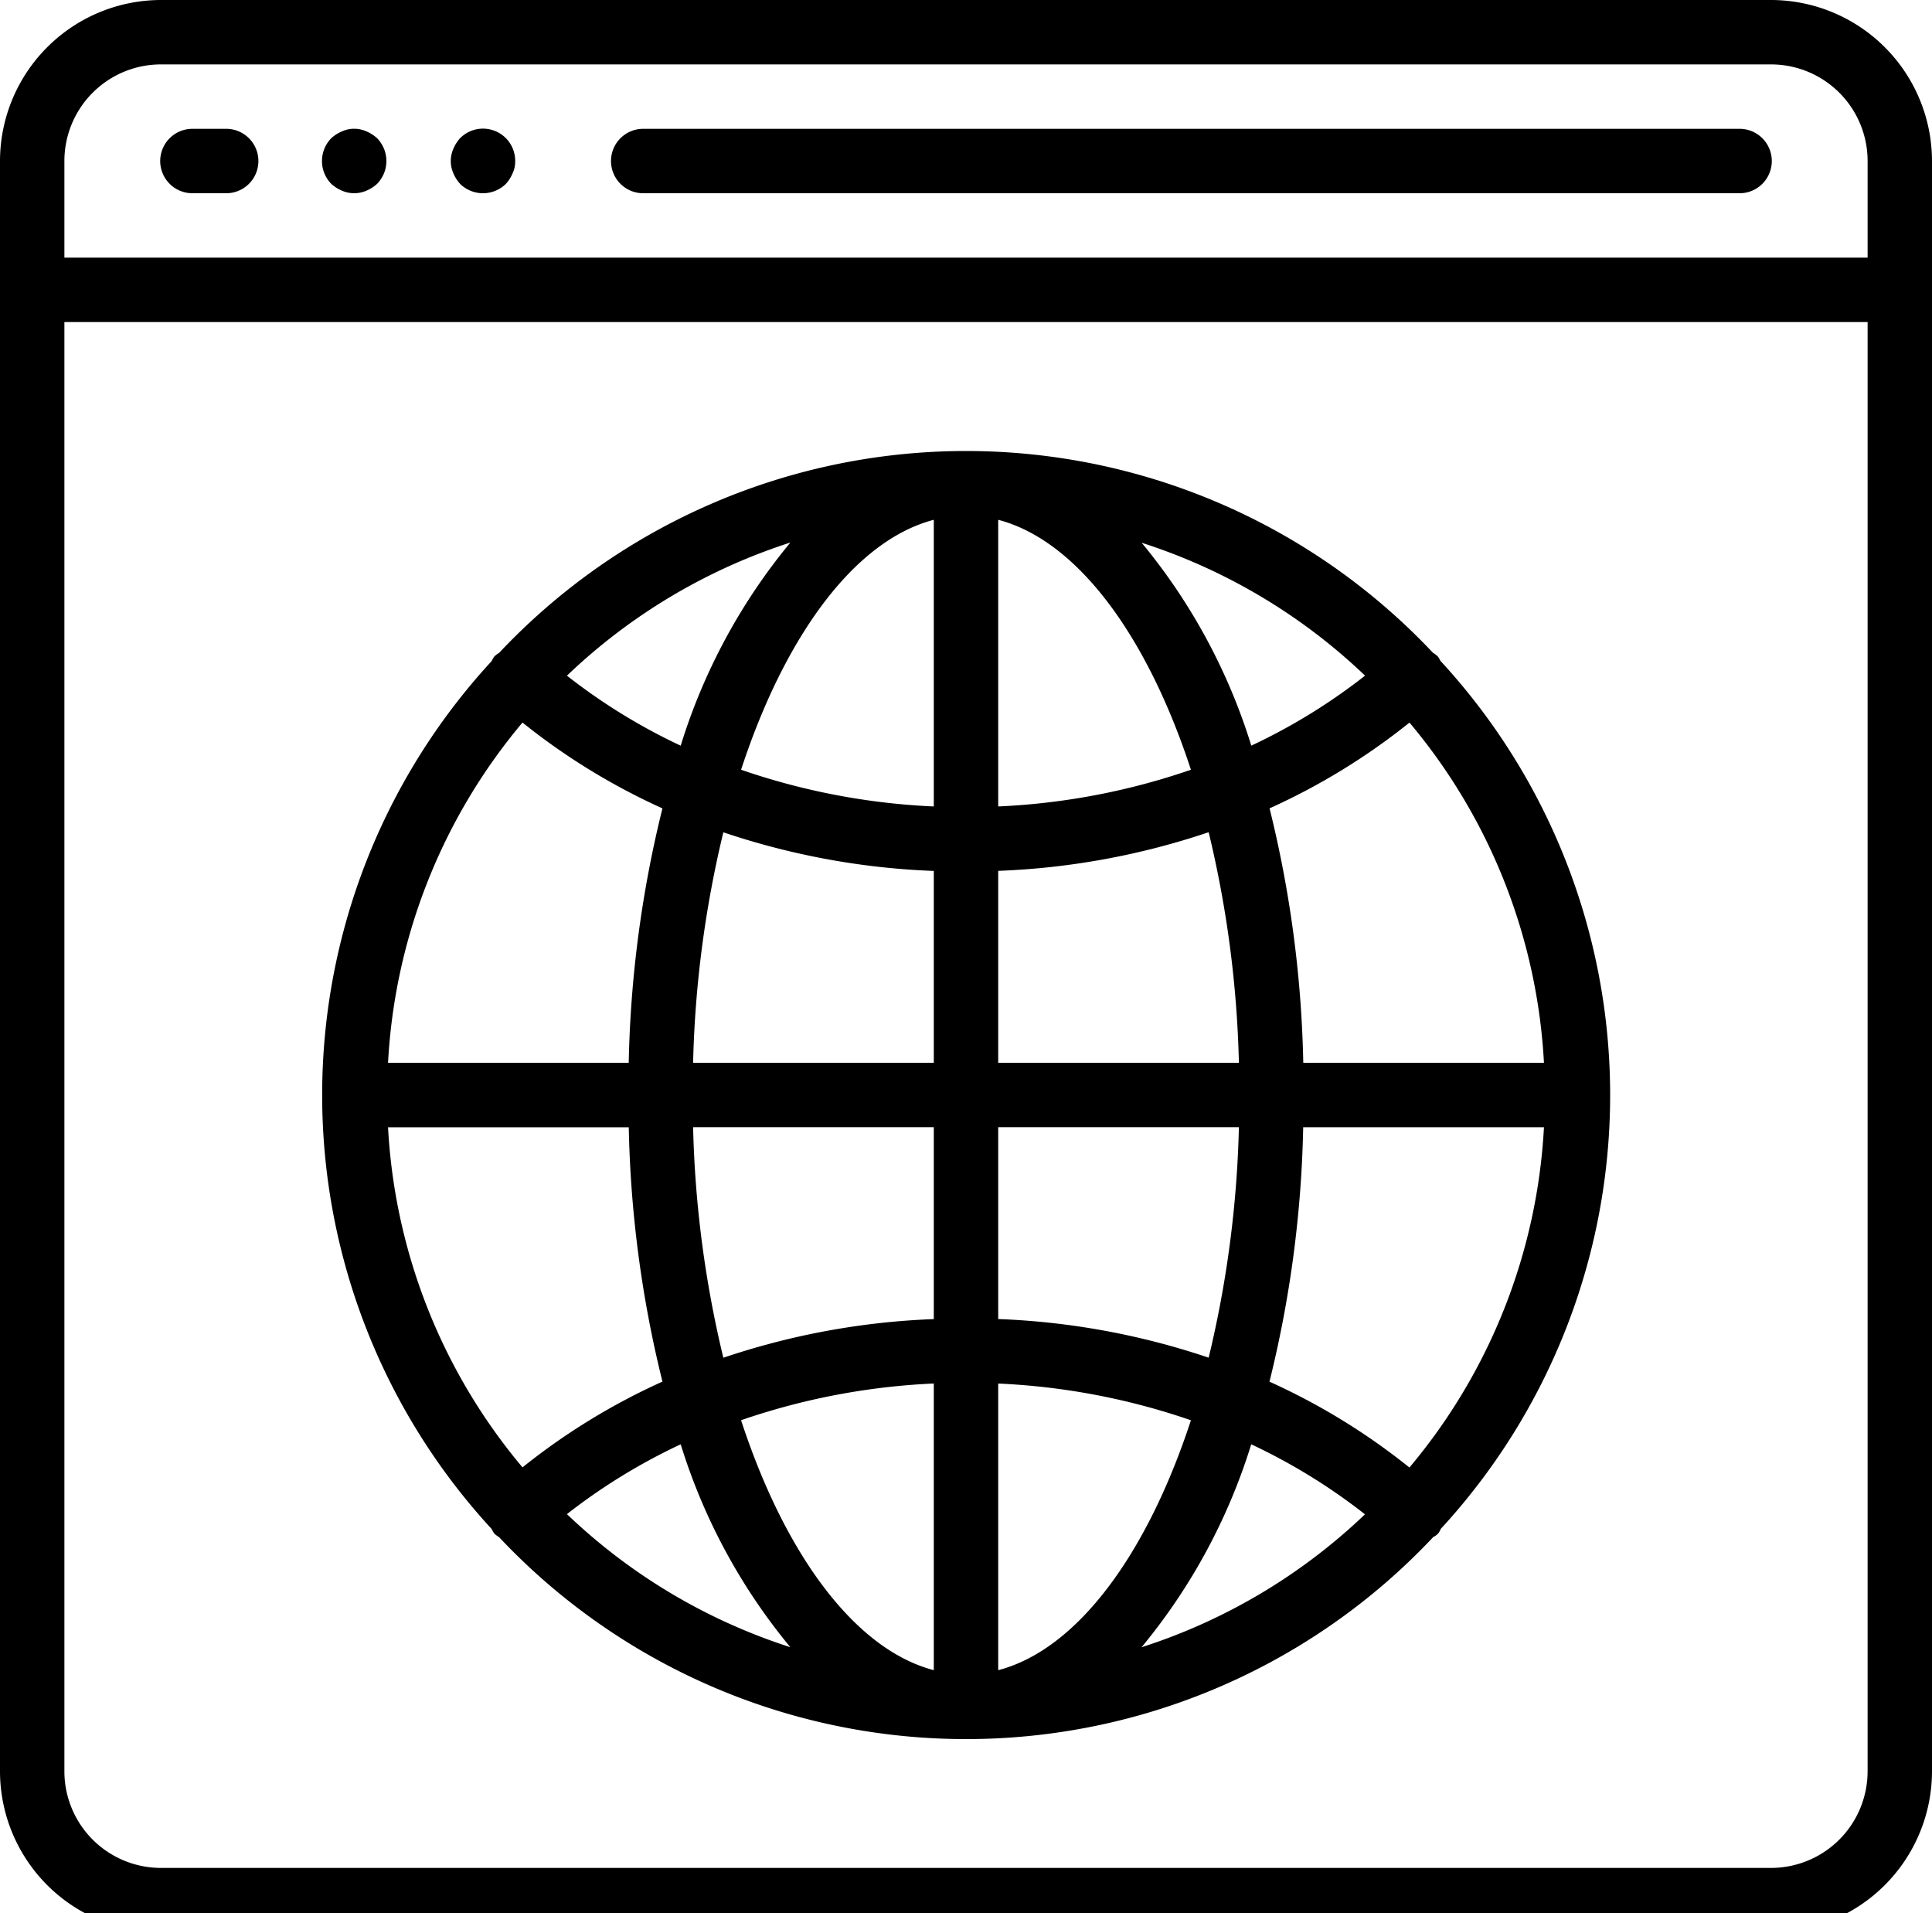 <svg xmlns="http://www.w3.org/2000/svg" width="100" height="99" viewBox="0 0 100 99">
  <defs>
    <style>
      .cls-1 {
        fill-rule: evenodd;
      }
    </style>
  </defs>
  <path id="Forma_1" data-name="Forma 1" class="cls-1" d="M91.666,413H8.333A8.343,8.343,0,0,0,0,421.333v83.334A8.343,8.343,0,0,0,8.333,513H91.667A8.343,8.343,0,0,0,100,504.667V421.333A8.343,8.343,0,0,0,91.666,413Zm5,91.667a5,5,0,0,1-5,5H8.333a5,5,0,0,1-5-5v-75H96.667v75h0Zm0-78.334H3.333v-5a5,5,0,0,1,5-5H91.667a5,5,0,0,1,5,5v5h0Zm-85-6.666H10A1.667,1.667,0,1,0,10,423h1.667A1.667,1.667,0,1,0,11.667,419.667Zm7.3,0.133a1.53,1.53,0,0,0-1.267,0,1.935,1.935,0,0,0-.55.35,1.69,1.69,0,0,0,0,2.367,1.935,1.935,0,0,0,.55.35,1.577,1.577,0,0,0,1.267,0,1.937,1.937,0,0,0,.55-0.35,1.691,1.691,0,0,0,0-2.367A1.937,1.937,0,0,0,18.967,419.8Zm6.672-.016a1.668,1.668,0,0,0-1.822.366,1.923,1.923,0,0,0-.35.55,1.57,1.57,0,0,0,0,1.267,1.937,1.937,0,0,0,.35.55,1.691,1.691,0,0,0,2.367,0,1.937,1.937,0,0,0,.35-0.55,1.4,1.4,0,0,0,.133-0.634A1.667,1.667,0,0,0,25.639,419.784ZM90,419.667H33.333a1.667,1.667,0,1,0,0,3.333H90A1.667,1.667,0,1,0,90,419.667Zm-64.412,72.7a1.629,1.629,0,0,0,.247.185,33.184,33.184,0,0,0,48.357-.015,0.687,0.687,0,0,0,.377-0.41,33.132,33.132,0,0,0,0-44.914l-0.007,0a1.6,1.6,0,0,0-.143-0.243,1.454,1.454,0,0,0-.248-0.187,33.184,33.184,0,0,0-48.333,0,1.451,1.451,0,0,0-.248.187,1.59,1.59,0,0,0-.143.243,33.131,33.131,0,0,0,0,44.913A1.63,1.63,0,0,0,25.588,492.367Zm33.5,5.878a30.631,30.631,0,0,0,5.675-10.5v0a30.518,30.518,0,0,1,5.888,3.623A30,30,0,0,1,59.092,498.245Zm13.863-9.3a33.775,33.775,0,0,0-7.243-4.442,59.413,59.413,0,0,0,1.745-13.167H79.915A29.835,29.835,0,0,1,72.955,488.942ZM79.915,468H67.457a59.444,59.444,0,0,0-1.745-13.167,33.808,33.808,0,0,0,7.243-4.438A29.835,29.835,0,0,1,79.915,468Zm-9.26-20.035a30.468,30.468,0,0,1-5.888,3.623,30.633,30.633,0,0,0-5.675-10.5A30,30,0,0,1,70.655,447.965ZM51.667,439.9c4.085,1.07,7.7,5.982,9.975,12.935a35.388,35.388,0,0,1-9.975,1.9V439.9Zm0,18.168a38.537,38.537,0,0,0,10.893-2A56.435,56.435,0,0,1,64.125,468H51.667v-9.932Zm0,13.265H64.125a56.426,56.426,0,0,1-1.565,11.929,38.535,38.535,0,0,0-10.893-2v-9.932Zm0,13.267a35.39,35.39,0,0,1,9.975,1.9c-2.277,6.953-5.89,11.865-9.975,12.935V484.6Zm-22.322,6.758a30.557,30.557,0,0,1,5.888-3.613v0a30.631,30.631,0,0,0,5.675,10.5A30,30,0,0,1,29.345,491.358Zm18.988,8.075c-4.085-1.07-7.7-5.981-9.975-12.935a35.388,35.388,0,0,1,9.975-1.9v14.833h0Zm0-18.168a38.539,38.539,0,0,0-10.893,2,56.428,56.428,0,0,1-1.565-11.932H48.333v9.932Zm0-13.265H35.875a56.417,56.417,0,0,1,1.565-11.928,38.534,38.534,0,0,0,10.893,2V468Zm0-28.1v14.835a35.355,35.355,0,0,1-9.975-1.9C40.635,445.88,44.248,440.968,48.333,439.9Zm-7.425,1.18a30.626,30.626,0,0,0-5.675,10.51v0a30.518,30.518,0,0,1-5.888-3.623A30,30,0,0,1,40.908,441.078Zm-13.863,9.314a33.811,33.811,0,0,0,7.243,4.441A59.421,59.421,0,0,0,32.543,468H20.085A29.832,29.832,0,0,1,27.045,450.392Zm5.5,20.941A59.436,59.436,0,0,0,34.288,484.5a33.808,33.808,0,0,0-7.243,4.438,29.831,29.831,0,0,1-6.96-17.6H32.543Z" transform="translate(0 -413)"/>
</svg>
